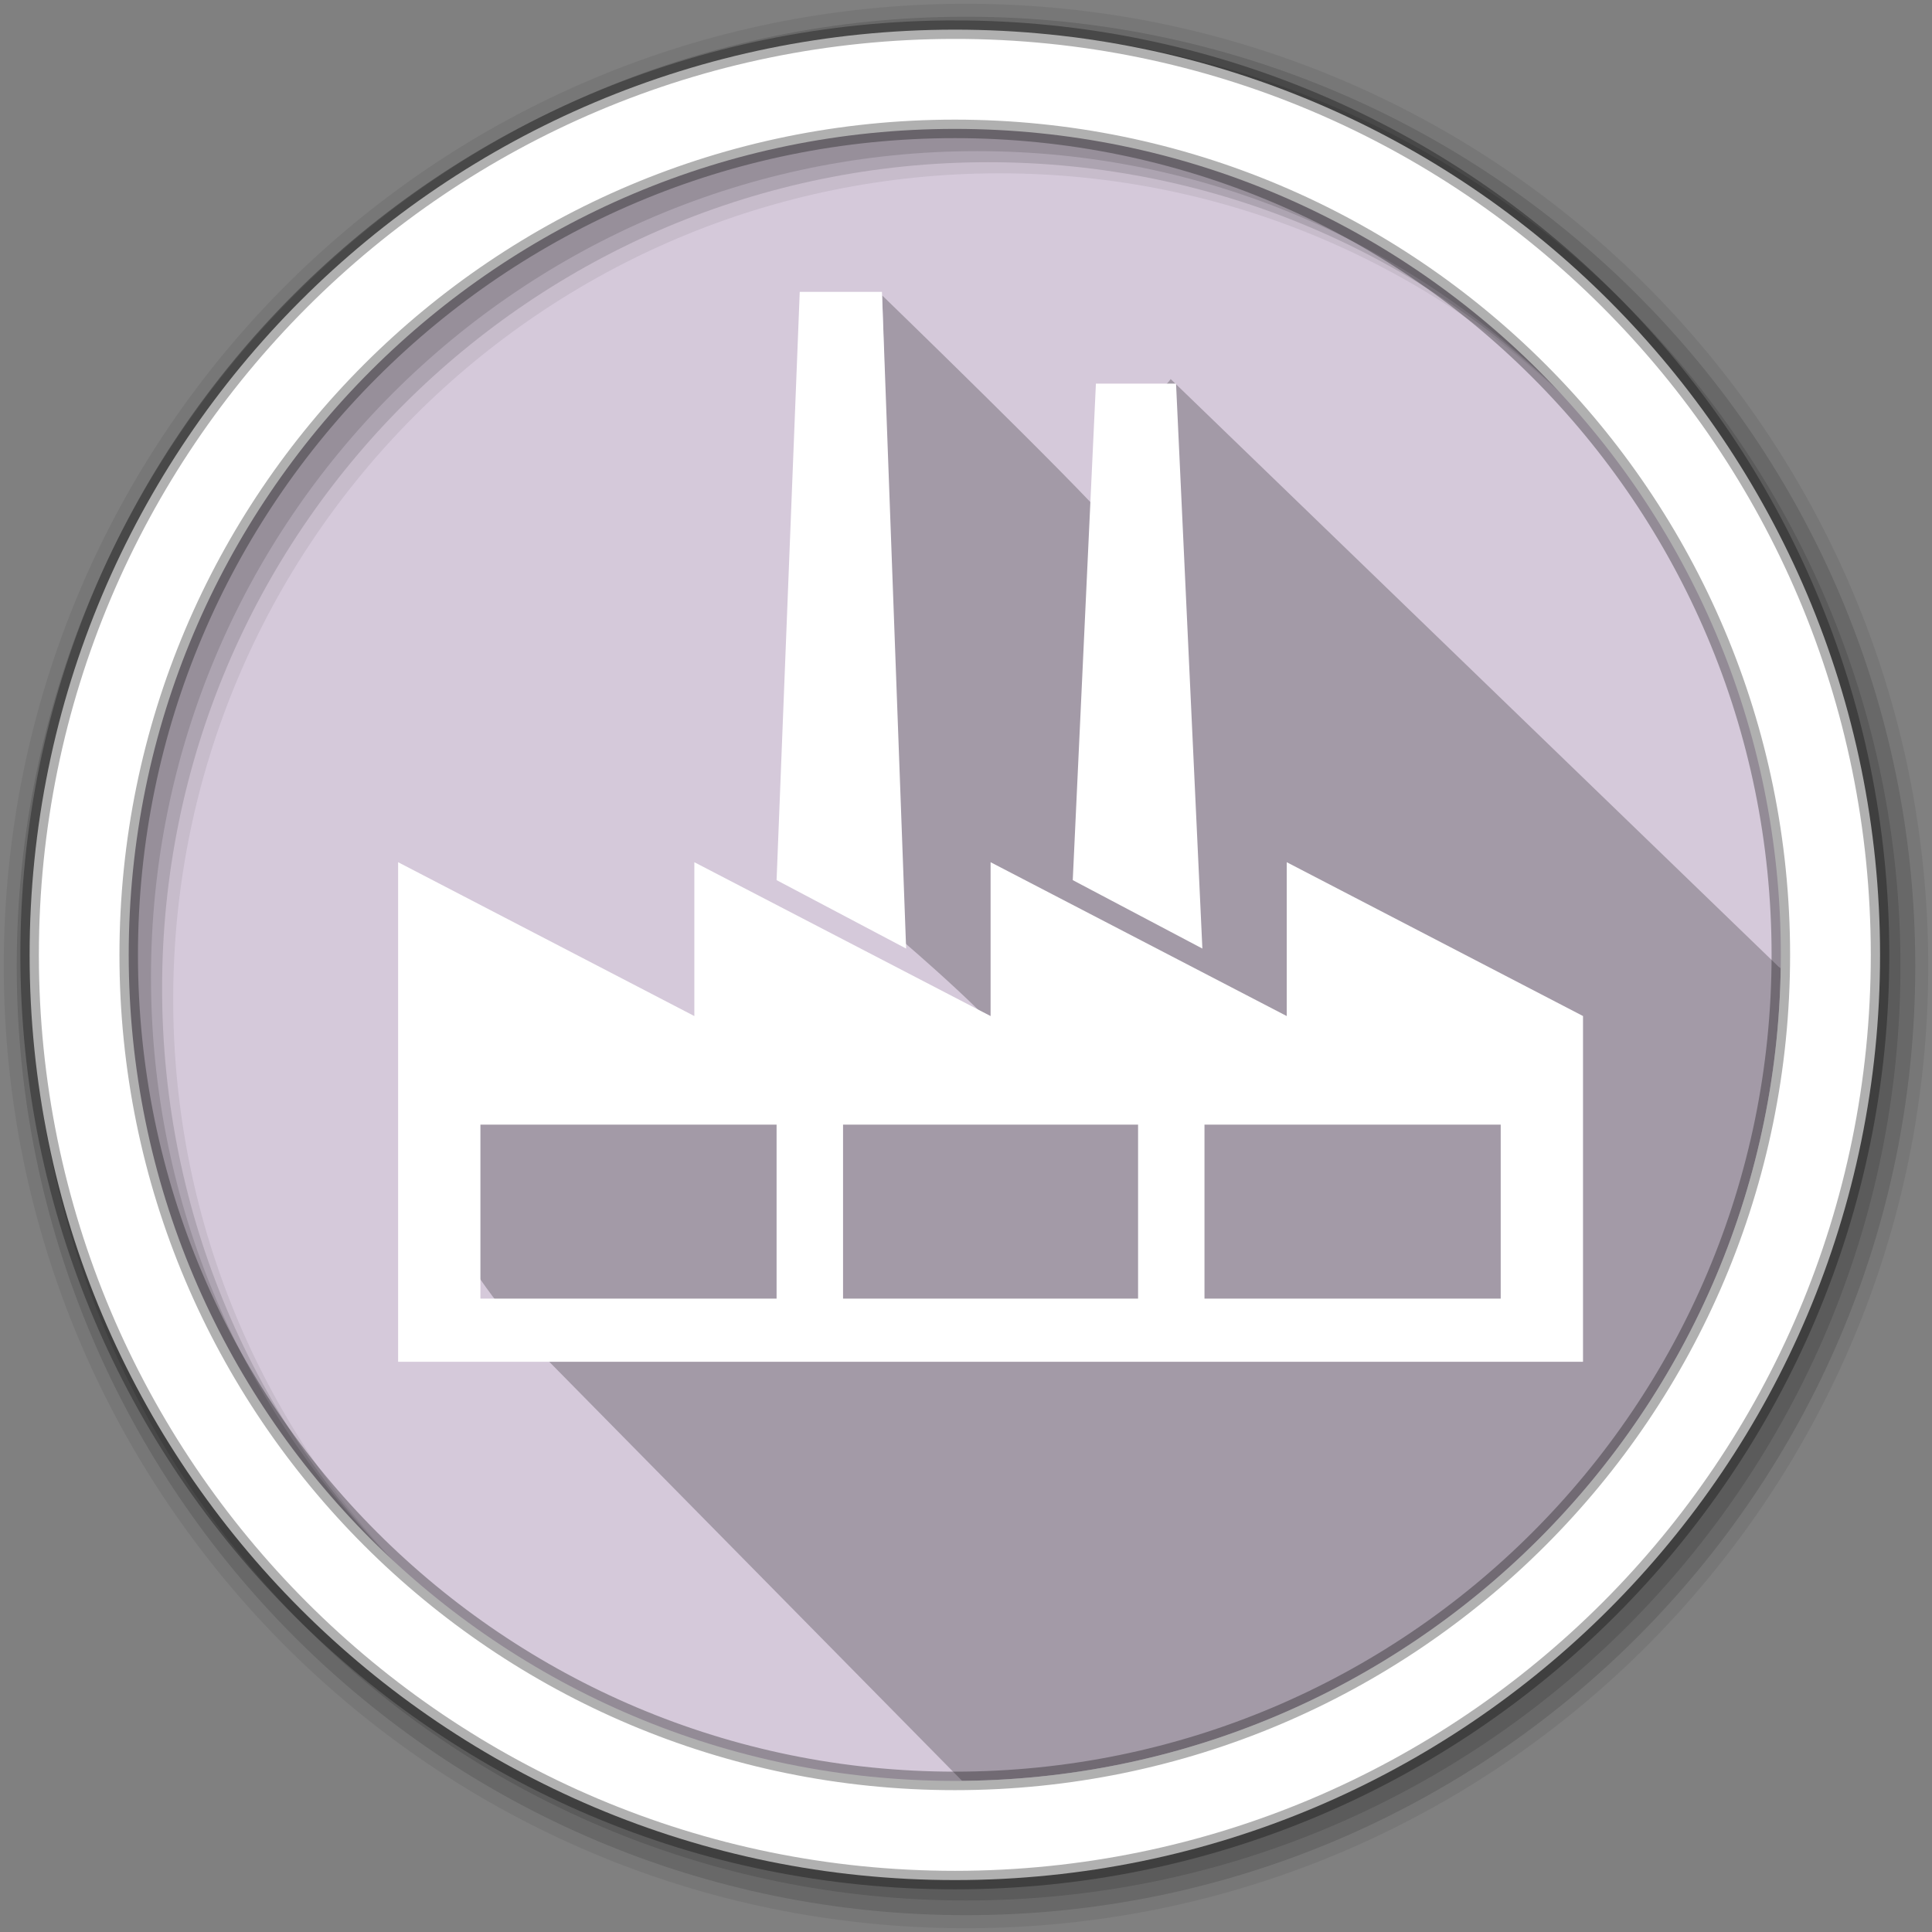 <?xml version="1.0" encoding="UTF-8" standalone="no"?>
<svg
   xmlns:dc="http://purl.org/dc/elements/1.1/"
   xmlns:cc="http://creativecommons.org/ns#"
   xmlns:rdf="http://www.w3.org/1999/02/22-rdf-syntax-ns#"
   xmlns:svg="http://www.w3.org/2000/svg"
   xmlns="http://www.w3.org/2000/svg"
   xmlns:sodipodi="http://sodipodi.sourceforge.net/DTD/sodipodi-0.dtd"
   xmlns:inkscape="http://www.inkscape.org/namespaces/inkscape"
   height="512"
   viewBox="0 0 512 512"
   width="512"
   version="1.1"
   id="svg2"
   inkscape:version="0.91 r13725"
   sodipodi:docname="gtk3-widget-factory.svg">
  <rect x="0" y="0" width="512" height="512" fill="#808080" stroke="none"/>
  <defs
     id="defs17" />
  <sodipodi:namedview
     pagecolor="#ffffff"
     bordercolor="#666666"
     borderopacity="1"
     objecttolerance="10"
     gridtolerance="10"
     guidetolerance="10"
     inkscape:pageopacity="0"
     inkscape:pageshadow="2"
     inkscape:window-width="1680"
     inkscape:window-height="999"
     id="namedview15"
     showgrid="false"
     inkscape:zoom="1.84375"
     inkscape:cx="273.82368"
     inkscape:cy="262.59785"
     inkscape:window-x="0"
     inkscape:window-y="25"
     inkscape:window-maximized="1"
     inkscape:current-layer="svg2" />
  <path
     style="fill:#d5c9da;fill-rule:evenodd;fill-opacity:1"
     inkscape:connector-curvature="0"
     d="m 490.307,256.007 c 0,129.405 -104.9,234.305 -234.305,234.305 -129.405,0 -234.305,-104.9 -234.305,-234.305 0,-129.405 104.9,-234.305 234.305,-234.305 129.405,0 234.305,104.9 234.305,234.305"
     id="path6" />
  <path
     style="fill-opacity:0.235"
     inkscape:connector-curvature="0"
     d="m 310.234,100.45 c 0,0 -4.325,7.522 -16.761,1.949 -6.129,-2.746 8.629,45.51 0.785,36.439 -9.493,-11.151 -60.471,-60.546 -60.471,-60.546 l 5.041,170.751 c 0,0 30.748,26.367 26.749,27.1 C 236.279,281.516 47.171,252.889 141.93,357.2 l 113.04,114.74 c 118.82,-1.031 215.05,-96.73 216.94,-215.34 -0.187,-0.14 -0.374,-0.267 -0.563,-0.406 z"
     id="path8"
     sodipodi:nodetypes="cccccsccccc" />
  <g
     style="fill-rule:evenodd"
     id="g10"
     transform="translate(0,-540.36)">
    <path
       style="fill-opacity:0.067"
       inkscape:connector-curvature="0"
       d="m 256,541.36 c -140.83,0 -255,114.17 -255,255 0,140.83 114.17,255 255,255 140.83,0 255,-114.17 255,-255 0,-140.83 -114.17,-255 -255,-255 m 8.827,44.931 c 120.9,0 218.9,98 218.9,218.9 0,120.9 -98,218.9 -218.9,218.9 -120.9,0 -218.93,-98 -218.93,-218.9 0,-120.9 98.03,-218.9 218.93,-218.9"
       id="path12" />
    <g
       style="fill-opacity:0.129"
       id="g14">
      <path
         inkscape:connector-curvature="0"
         d="M 256,544.79 C 117.06,544.79 4.43,657.42 4.43,796.36 4.43,935.3 117.06,1047.9 256,1047.9 394.94,1047.9 507.57,935.3 507.57,796.36 507.57,657.42 394.94,544.79 256,544.79 m 5.885,38.556 c 120.9,0 218.9,98 218.9,218.9 0,120.9 -98,218.9 -218.9,218.9 -120.9,0 -218.93,-98 -218.93,-218.9 0,-120.9 98.03,-218.9 218.93,-218.9"
         id="path16" />
      <path
         inkscape:connector-curvature="0"
         d="M 256,548.72 C 119.23,548.72 8.36,659.59 8.36,796.36 8.36,933.13 119.23,1044 256,1044 392.77,1044 503.64,933.13 503.64,796.36 503.64,659.59 392.77,548.72 256,548.72 m 2.942,31.691 c 120.9,0 218.9,98 218.9,218.9 0,120.9 -98,218.9 -218.9,218.9 -120.9,0 -218.93,-98 -218.93,-218.9 0,-120.9 98.03,-218.9 218.93,-218.9"
         id="path18" />
    </g>
    <path
       style="fill:#ffffff;stroke:#000000;stroke-width:4.904;stroke-opacity:0.31"
       inkscape:connector-curvature="0"
       d="M 253.04,548.22 C 117.62,548.22 7.85,658 7.85,793.41 c 0,135.42 109.78,245.19 245.19,245.19 135.42,0 245.19,-109.78 245.19,-245.19 0,-135.42 -109.78,-245.19 -245.19,-245.19 z m 0,26.297 c 120.9,0 218.9,98 218.9,218.9 0,120.9 -98,218.9 -218.9,218.9 -120.9,0 -218.93,-98 -218.93,-218.9 0,-120.9 98.03,-218.9 218.93,-218.9 z"
       id="path20" />
  </g>
  <path
     inkscape:connector-curvature="0"
     style="fill:#ffffff"
     d="m 340.998,228.494 0,40.77 -78.482,-40.77 0,40.77 -78.509,-40.77 0,40.77 -78.502,-40.77 0,132.394 314.01,0 0,-91.63 -78.516,-40.764 z m -135.195,115.649 -78.488,0 0,-46.111 78.488,0 0,46.111 z m 95.805,0 -78.192,0 0,-46.111 78.186,0 0,46.111 z m 96.096,0 -78.502,0 0,-46.111 78.502,0 0,46.111 z"
     id="path4203" />
  <path
     inkscape:connector-curvature="0"
     style="fill:#ffffff"
     d="m 311.664,101.665 -21.237,0 -6.136,131.578 34.351,18.139 z"
     id="path4205" />
  <path
     inkscape:connector-curvature="0"
     style="fill:#ffffff"
     d="m 233.728,77.349 -21.789,0 -6.136,155.893 34.331,18.139 z"
     id="path4207" />
</svg>
